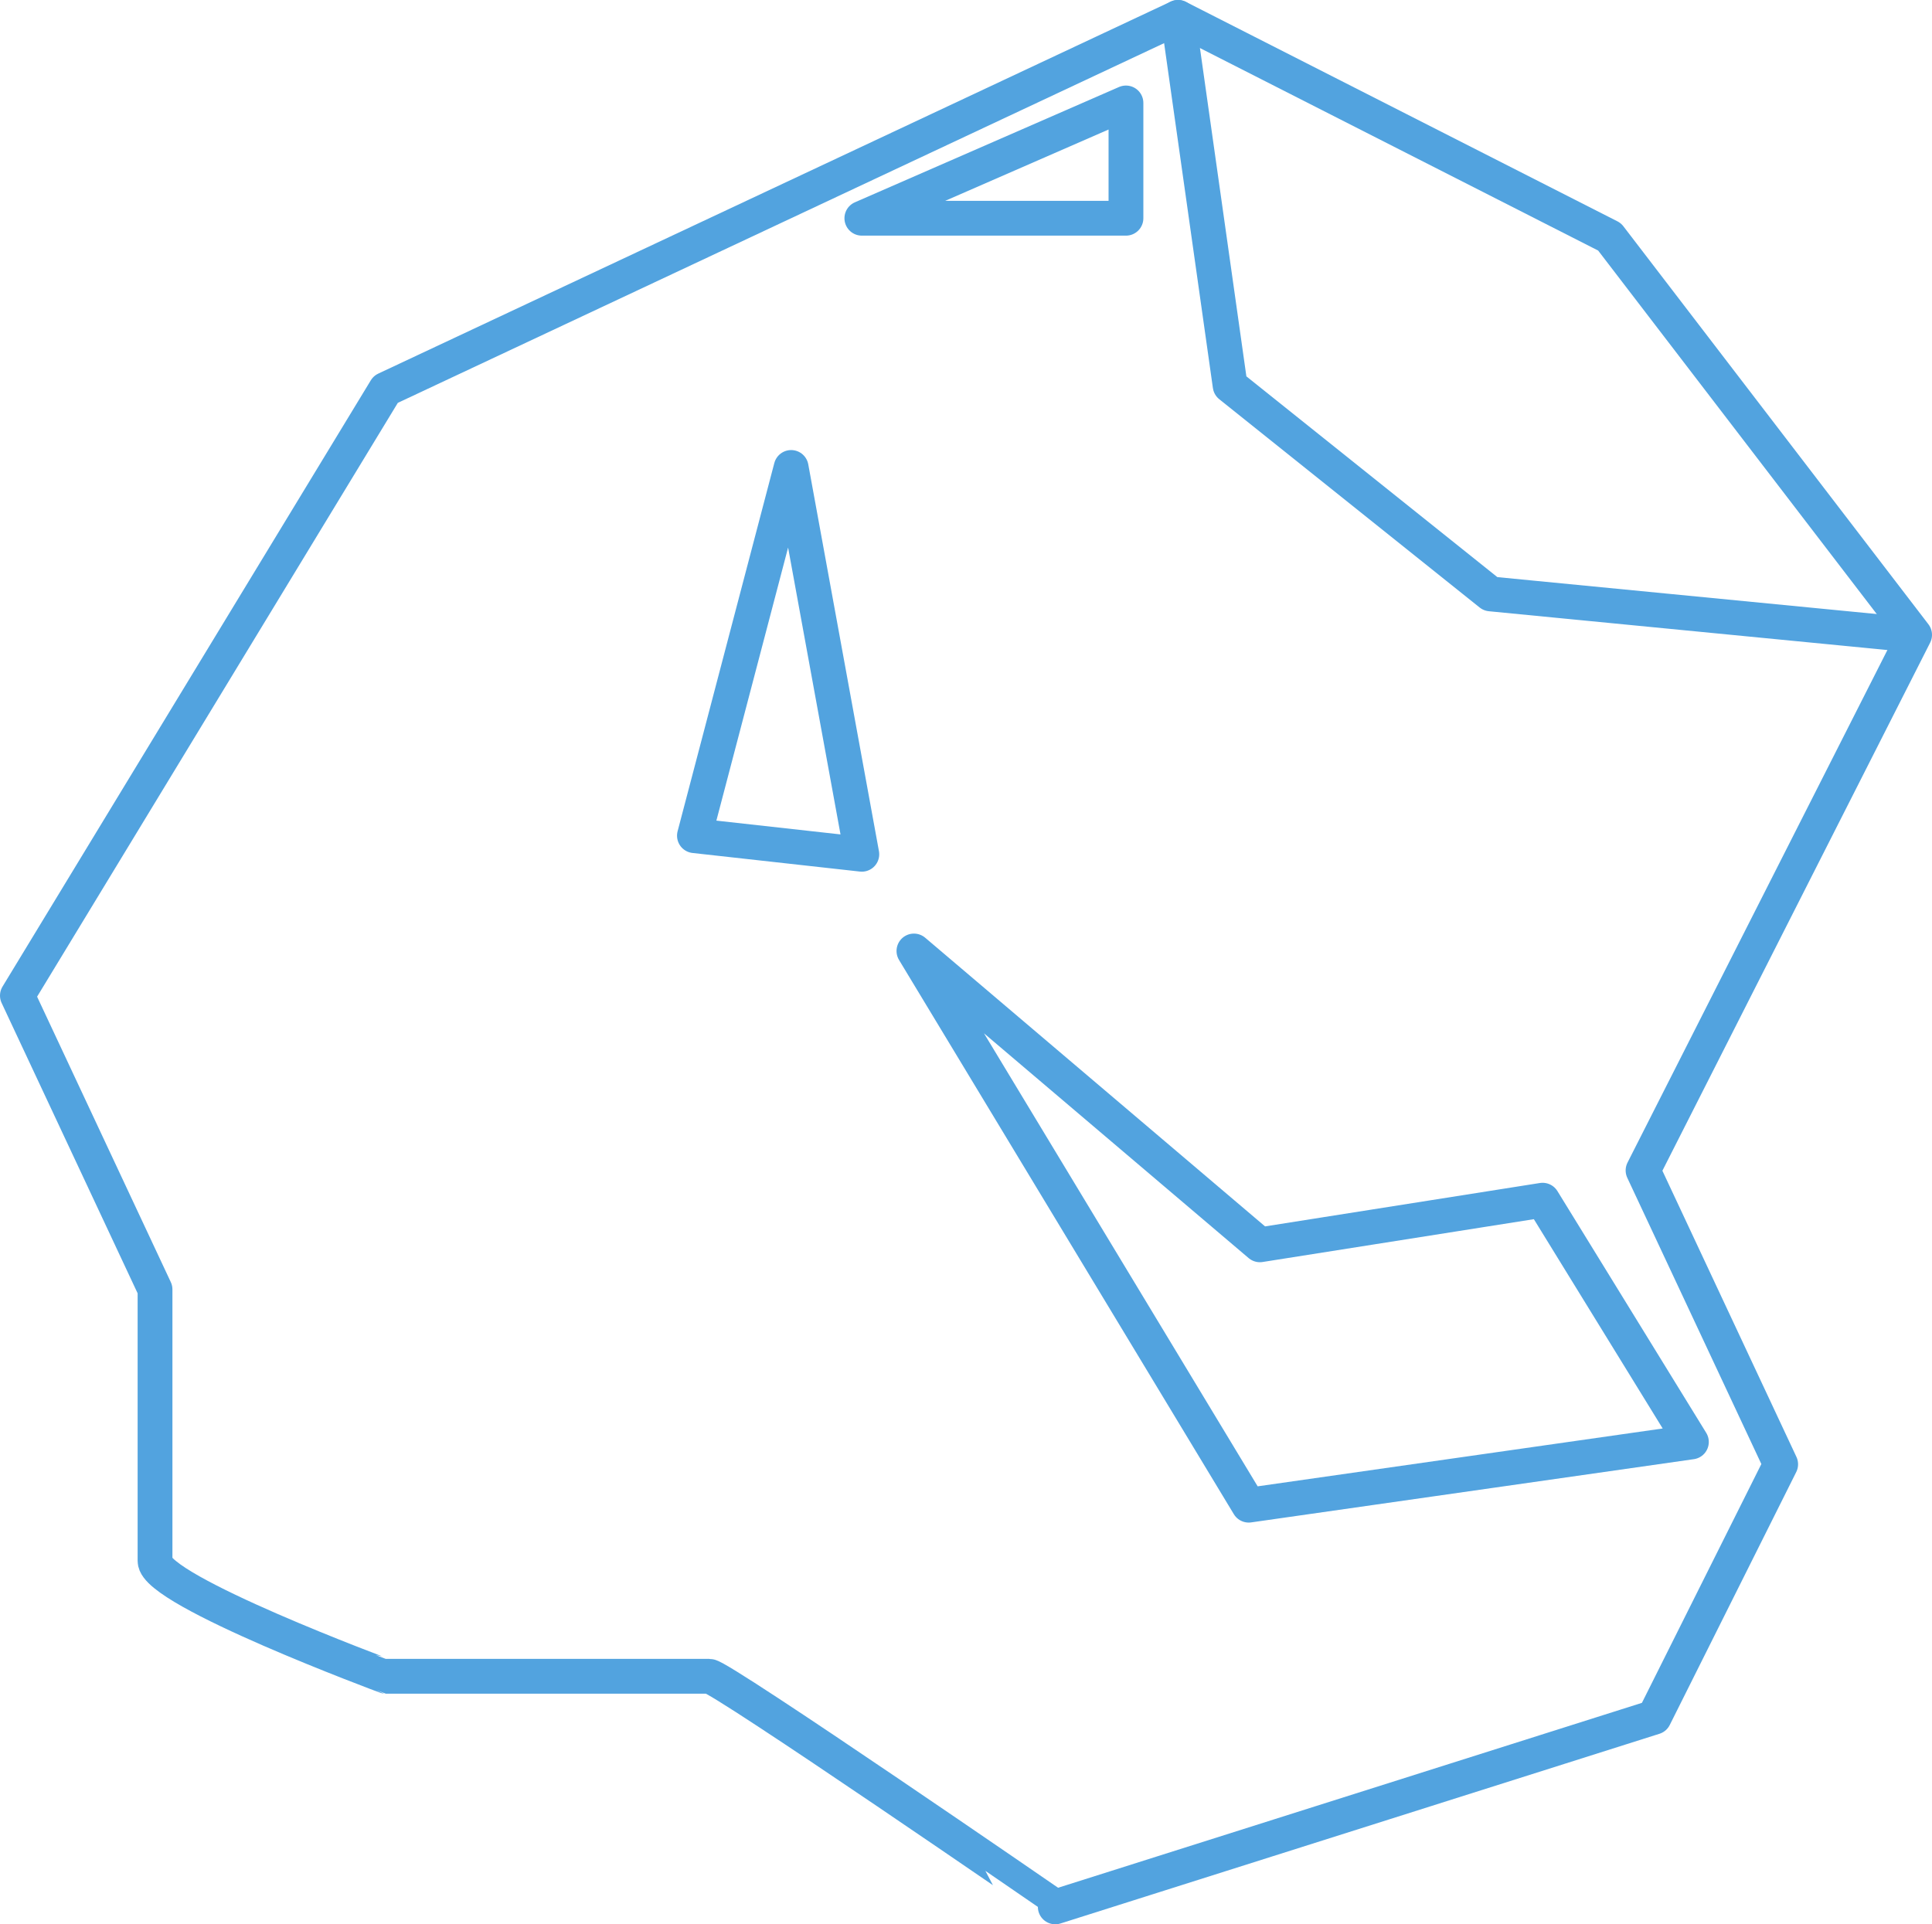 <svg xmlns="http://www.w3.org/2000/svg" viewBox="0 0 111.063 110.635">
    <defs>
        <style>
            .cls-1{fill:none;stroke:#52a3df;stroke-linecap:round;stroke-linejoin:round;stroke-miterlimit:10;stroke-width:2px}
        </style>
    </defs>
    <g id="Group_103" data-name="Group 103" transform="translate(.4 .5)">
        <path id="Path_102" d="M67.321.5l24.806 12.617L109.663 36 94.052 66.793l7.912 16.894-7.271 14.542-34.43 10.906S41.017 95.876 40.376 95.876h-18.6S8.512 90.958 8.512 89.247V73.636L.6 56.742l21.171-34.857z" class="cls-1" data-name="Path 102"/>
        <path id="Path_103" d="M73.928 36l-24.165-2.353-14.969-11.976L31.8.5" class="cls-1" data-name="Path 103" transform="translate(35.521)"/>
        <path id="Path_104" d="M24.36 12.6l4.063 22.24-9.623-1.069z" class="cls-1" data-name="Path 104" transform="translate(20.72 13.776)"/>
        <path id="Path_105" d="M24.7 25.6l19.246 31.863 25.448-3.635-8.554-13.9-16.252 2.566z" class="cls-1" data-name="Path 105" transform="translate(27.438 28.576)"/>
        <path id="Path_106" d="M38.483 2.8L23.3 9.429h15.183z" class="cls-1" data-name="Path 106" transform="translate(25.844 2.619)"/>
    </g>
</svg>
